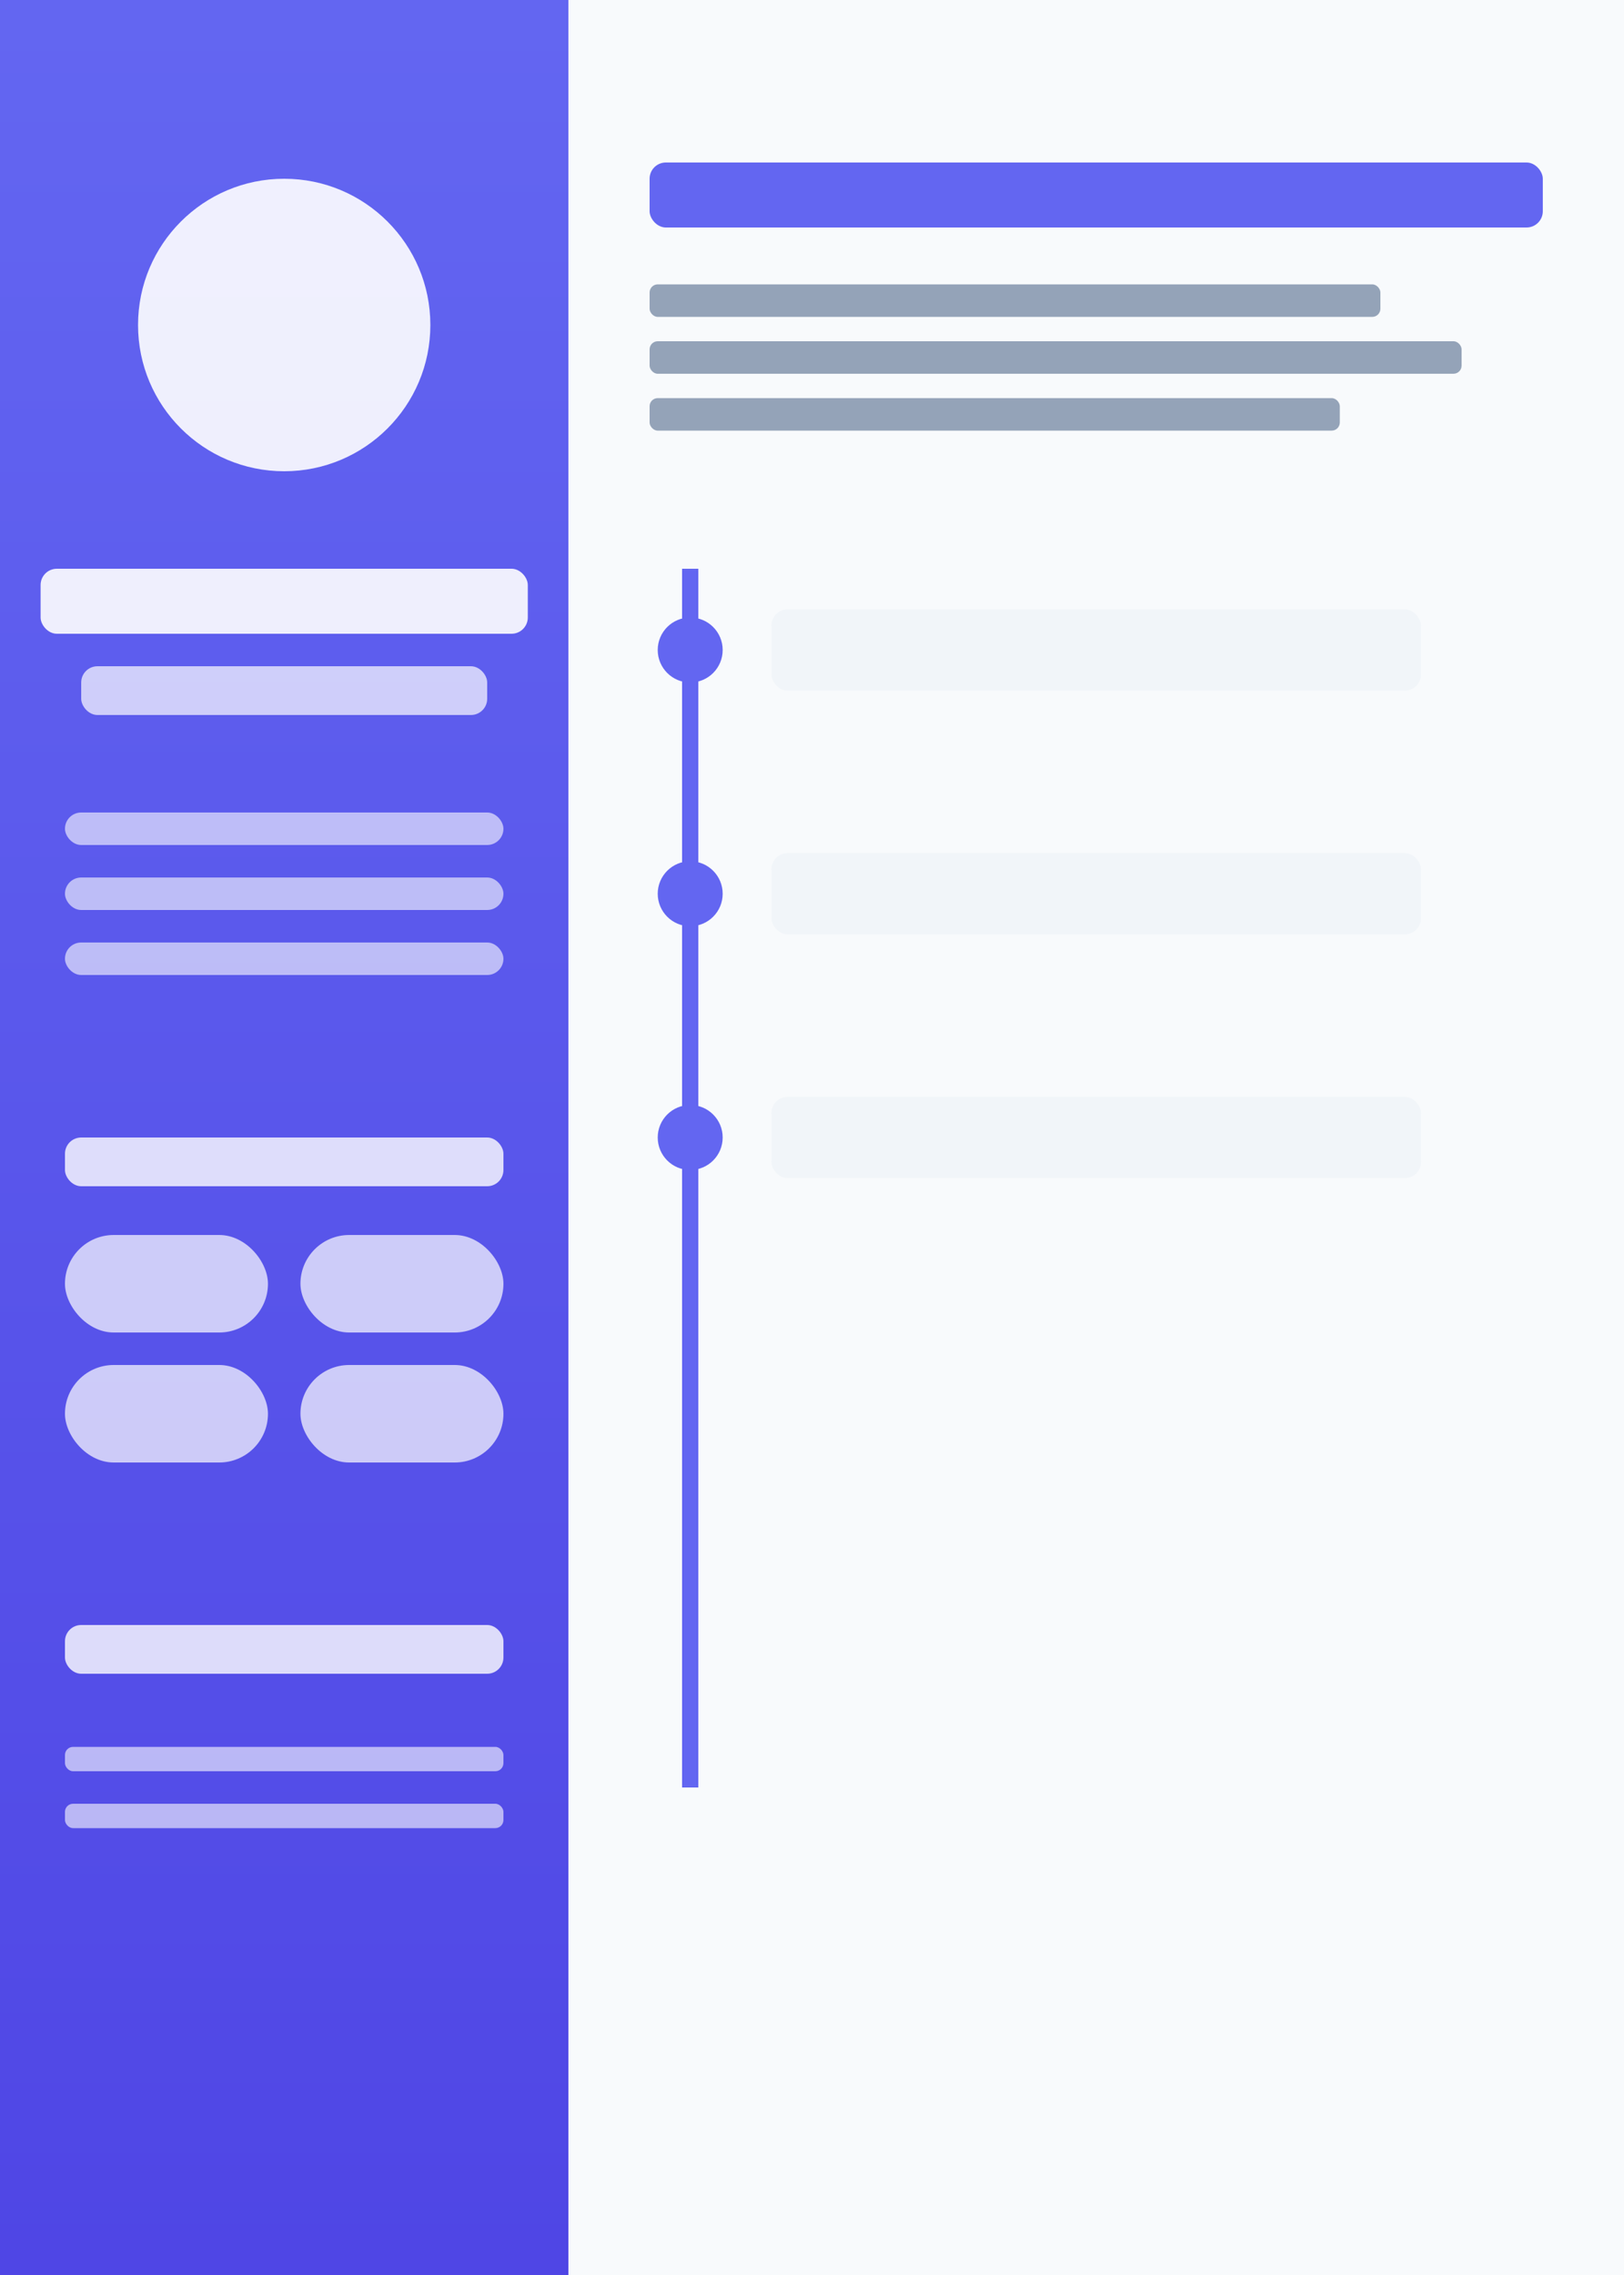 <svg viewBox="0 0 200 280" xmlns="http://www.w3.org/2000/svg">
  <defs>
    <linearGradient id="grad05" x1="0%" y1="0%" x2="0%" y2="100%">
      <stop offset="0%" style="stop-color:#6366f1;stop-opacity:1" />
      <stop offset="100%" style="stop-color:#4f46e5;stop-opacity:1" />
    </linearGradient>
  </defs>
  <!-- Background -->
  <rect width="200" height="280" fill="#f8fafc"/>
  
  <!-- Sidebar -->
  <rect x="0" y="0" width="70" height="280" fill="url(#grad05)"/>
  
  <!-- Profile Photo -->
  <circle cx="35" cy="40" r="18" fill="#ffffff" opacity="0.9"/>
  
  <!-- Name -->
  <rect x="5" y="70" width="60" height="8" fill="#ffffff" opacity="0.9" rx="2"/>
  <rect x="10" y="82" width="50" height="6" fill="#ffffff" opacity="0.7" rx="2"/>
  
  <!-- Contact Icons -->
  <rect x="8" y="100" width="54" height="4" fill="#ffffff" opacity="0.6" rx="2"/>
  <rect x="8" y="108" width="54" height="4" fill="#ffffff" opacity="0.6" rx="2"/>
  <rect x="8" y="116" width="54" height="4" fill="#ffffff" opacity="0.6" rx="2"/>
  
  <!-- Skills -->
  <rect x="8" y="140" width="54" height="6" fill="#ffffff" opacity="0.8" rx="2"/>
  <rect x="8" y="152" width="25" height="12" fill="#ffffff" opacity="0.7" rx="6"/>
  <rect x="37" y="152" width="25" height="12" fill="#ffffff" opacity="0.7" rx="6"/>
  <rect x="8" y="168" width="25" height="12" fill="#ffffff" opacity="0.7" rx="6"/>
  <rect x="37" y="168" width="25" height="12" fill="#ffffff" opacity="0.7" rx="6"/>
  
  <!-- Languages -->
  <rect x="8" y="200" width="54" height="6" fill="#ffffff" opacity="0.8" rx="2"/>
  <rect x="8" y="215" width="54" height="3" fill="#ffffff" opacity="0.6" rx="1"/>
  <rect x="8" y="222" width="54" height="3" fill="#ffffff" opacity="0.6" rx="1"/>
  
  <!-- Main Content -->
  <rect x="80" y="20" width="110" height="8" fill="#6366f1" rx="2"/>
  <rect x="80" y="35" width="90" height="4" fill="#94a3b8" rx="1"/>
  <rect x="80" y="42" width="100" height="4" fill="#94a3b8" rx="1"/>
  <rect x="80" y="49" width="85" height="4" fill="#94a3b8" rx="1"/>
  
  <!-- Experience Timeline -->
  <line x1="85" y1="70" x2="85" y2="220" stroke="#6366f1" stroke-width="2"/>
  <circle cx="85" cy="80" r="4" fill="#6366f1"/>
  <rect x="95" y="75" width="80" height="10" fill="#f1f5f9" rx="2"/>
  
  <circle cx="85" cy="110" r="4" fill="#6366f1"/>
  <rect x="95" y="105" width="80" height="10" fill="#f1f5f9" rx="2"/>
  
  <circle cx="85" cy="140" r="4" fill="#6366f1"/>
  <rect x="95" y="135" width="80" height="10" fill="#f1f5f9" rx="2"/>
</svg>